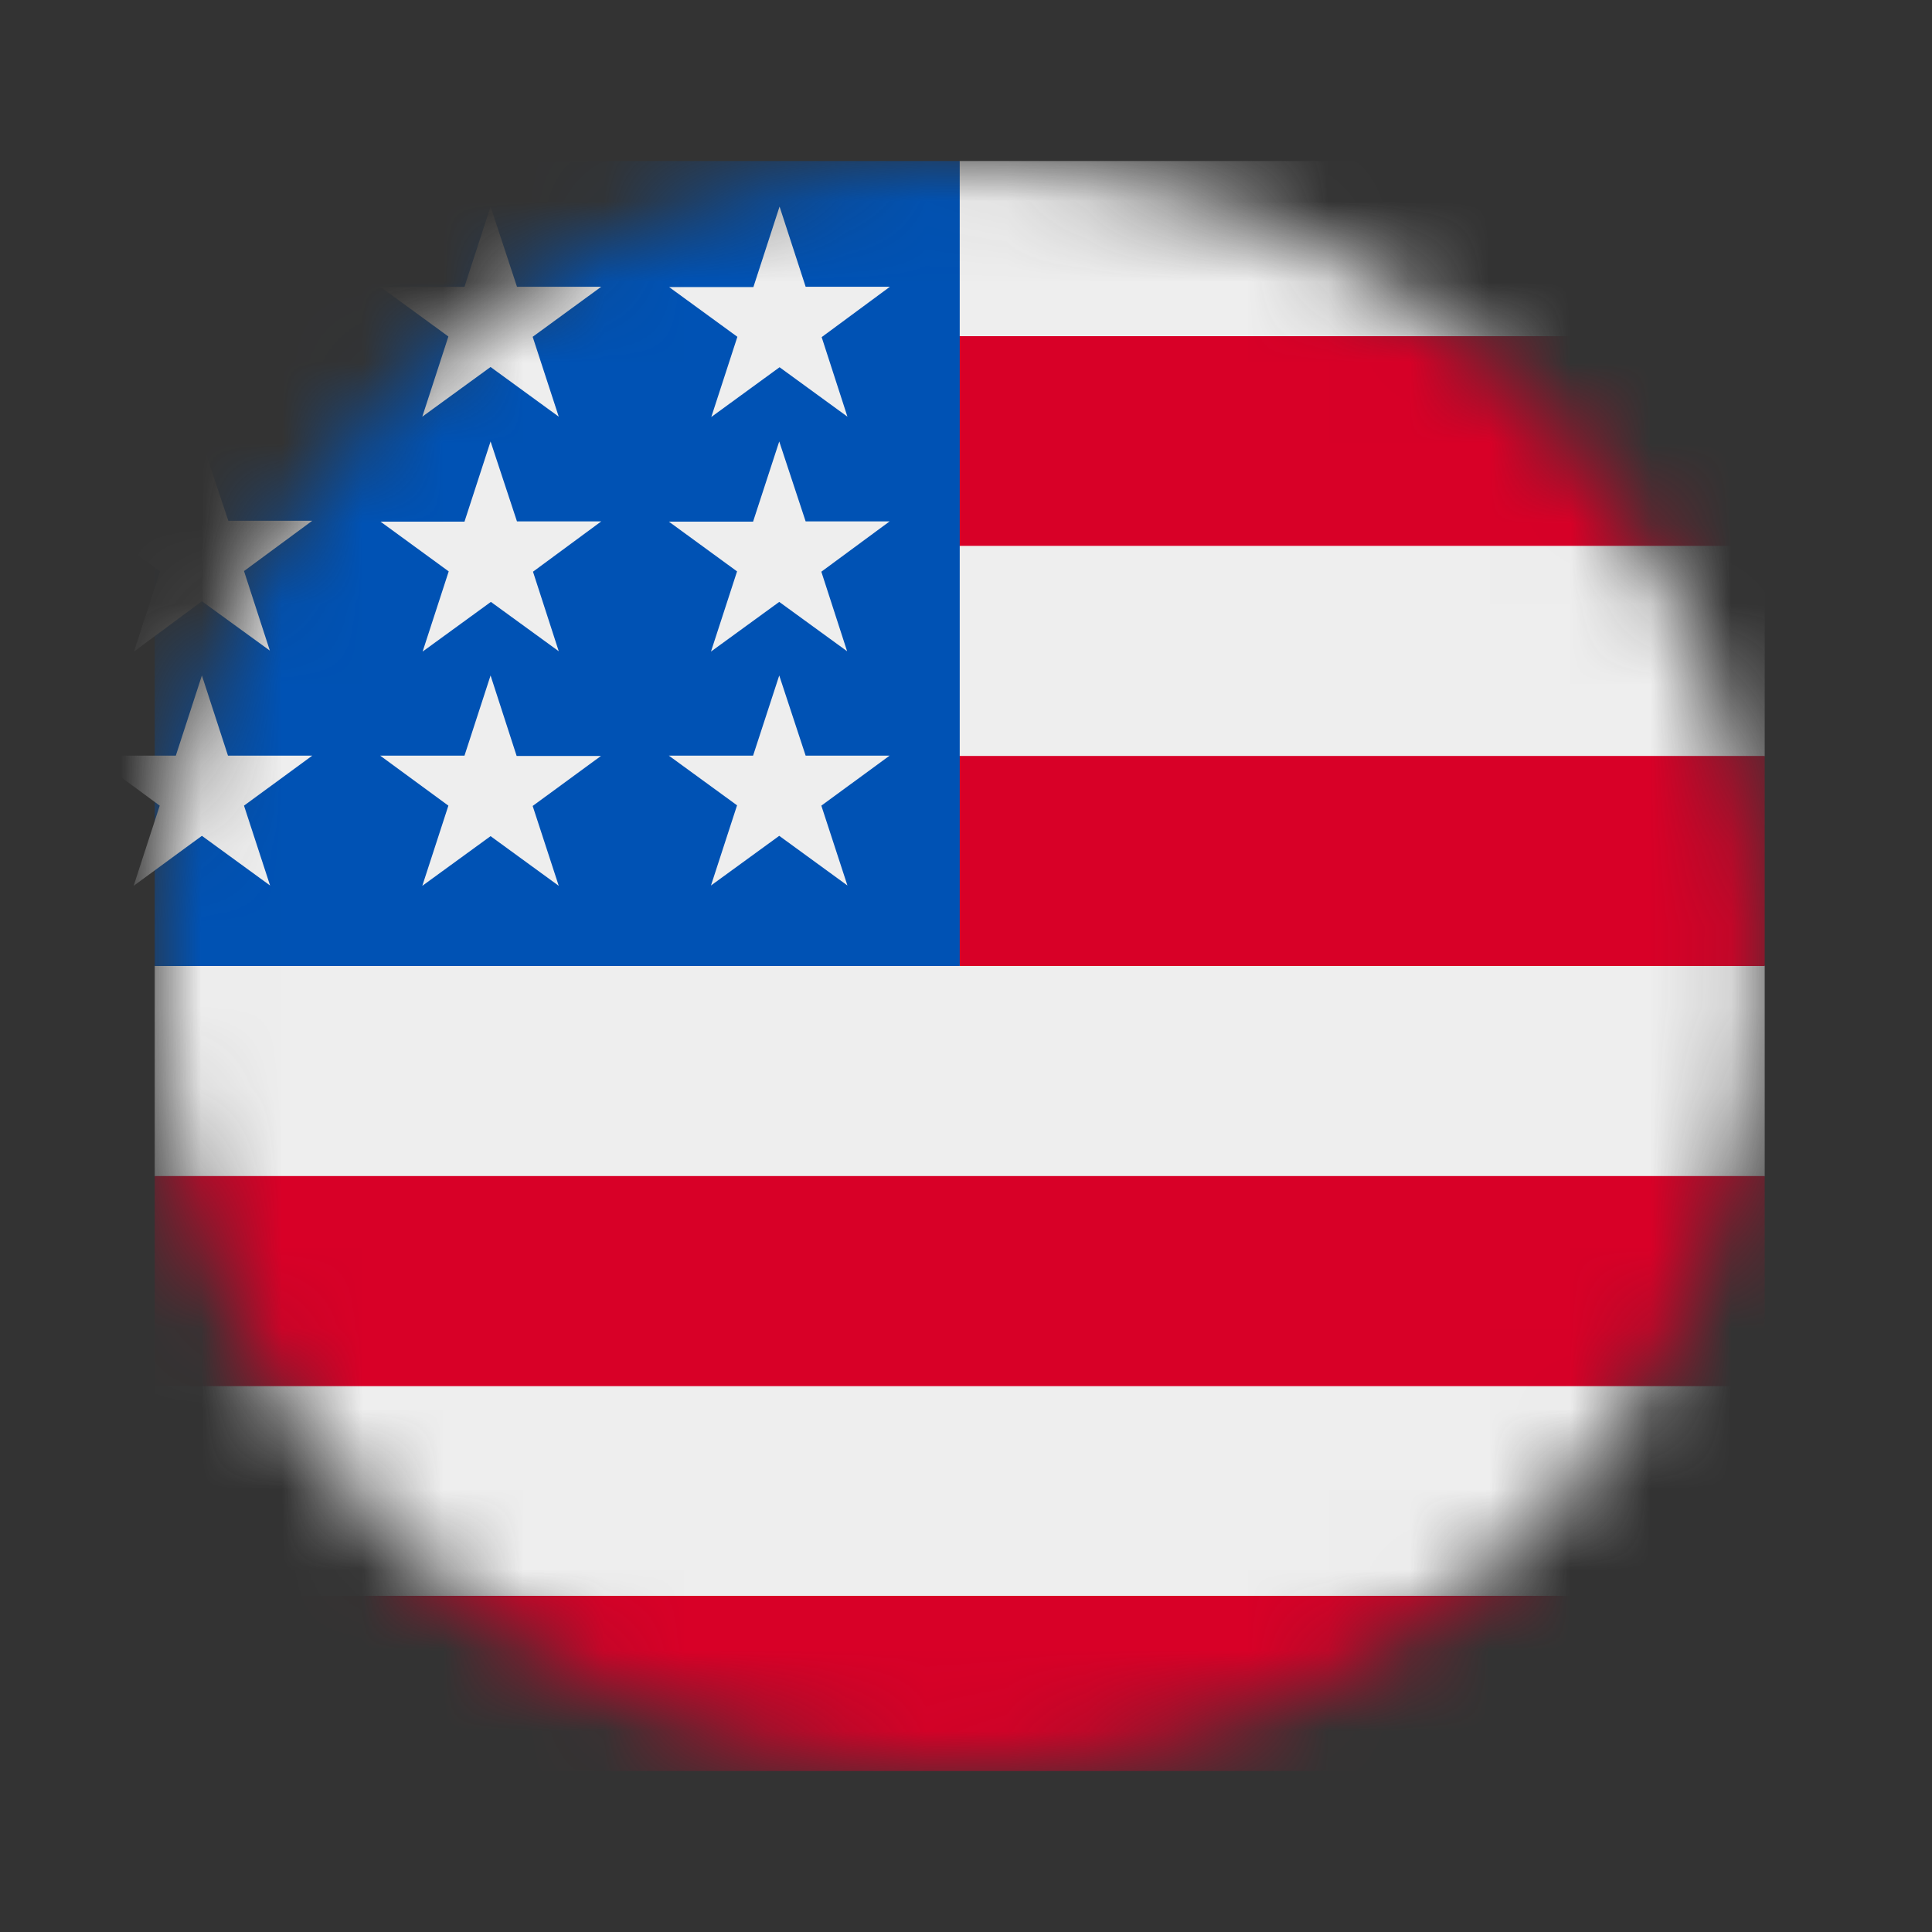 <svg width="24" height="24" viewBox="0 0 24 24" fill="none" xmlns="http://www.w3.org/2000/svg">
<rect x="0" y="0" width="24" height="24" fill="#333333" stroke="none"/>
<mask id="mask0_25_19" style="mask-type:alpha" maskUnits="userSpaceOnUse" x="1" y="2" width="21" height="20">
<path d="M11.922 22C17.445 22 21.922 17.523 21.922 12C21.922 6.477 17.445 2 11.922 2C6.399 2 1.922 6.477 1.922 12C1.922 17.523 6.399 22 11.922 22Z" fill="white"/>
</mask>
<g mask="url(#mask0_25_19)">
<path d="M1.922 12L11.922 2H21.922V4.176L21.113 5.523L21.922 6.781V9.391L21.094 10.668L21.922 12V14.609L20.984 15.848L21.922 17.219V19.824L11.801 20.93L1.922 19.824V17.219L2.98 15.918L1.922 14.609V12Z" fill="#EEEEEE"/>
<path d="M11.922 12H21.922V9.391H11.176L11.922 12ZM11.176 6.781H21.922V4.176H11.176V6.781ZM21.922 22V19.824H1.922V22H21.922ZM1.922 17.219H21.922V14.609H1.922V17.219Z" fill="#D80027"/>
<path d="M1.922 2H11.922V12H1.922V2Z" fill="#0052B4"/>
<path d="M2.508 2.566L2.191 3.562H1.141L1.988 4.18L1.664 5.176L2.508 4.559L3.352 5.176L3.031 4.184L3.883 3.562H2.836L2.508 2.566ZM6.094 2.566L5.77 3.562H4.723L5.57 4.18L5.246 5.176L6.094 4.559L6.941 5.176L6.617 4.184L7.469 3.562H6.422L6.094 2.566ZM9.684 2.566L9.359 3.566H8.312L9.16 4.184L8.836 5.18L9.684 4.562L10.527 5.176L10.207 4.188L11.055 3.562H10.008L9.684 2.566ZM2.508 5.484L2.184 6.48H1.141L1.988 7.098L1.664 8.094L2.508 7.469L3.352 8.082L3.031 7.094L3.879 6.469H2.836L2.508 5.484ZM6.094 5.484L5.77 6.48H4.727L5.574 7.098L5.25 8.094L6.098 7.477L6.941 8.09L6.621 7.102L7.469 6.477H6.422L6.094 5.484ZM9.68 5.484L9.355 6.48H8.309L9.156 7.098L8.832 8.094L9.68 7.477L10.523 8.09L10.203 7.102L11.051 6.477H10.008L9.68 5.484ZM2.508 8.391L2.184 9.387H1.141L1.984 10.008L1.66 11.004L2.508 10.383L3.355 11L3.031 10.008L3.879 9.387H2.832L2.508 8.391ZM6.094 8.391L5.77 9.387H4.723L5.57 10.008L5.246 11.004L6.094 10.387L6.941 11.004L6.617 10.012L7.465 9.391H6.418L6.094 8.391ZM9.68 8.391L9.355 9.387H8.309L9.156 10.004L8.832 11L9.68 10.383L10.527 11L10.203 10.008L11.051 9.387H10.008L9.68 8.391Z" fill="#EEEEEE"/>
</g>
</svg>
